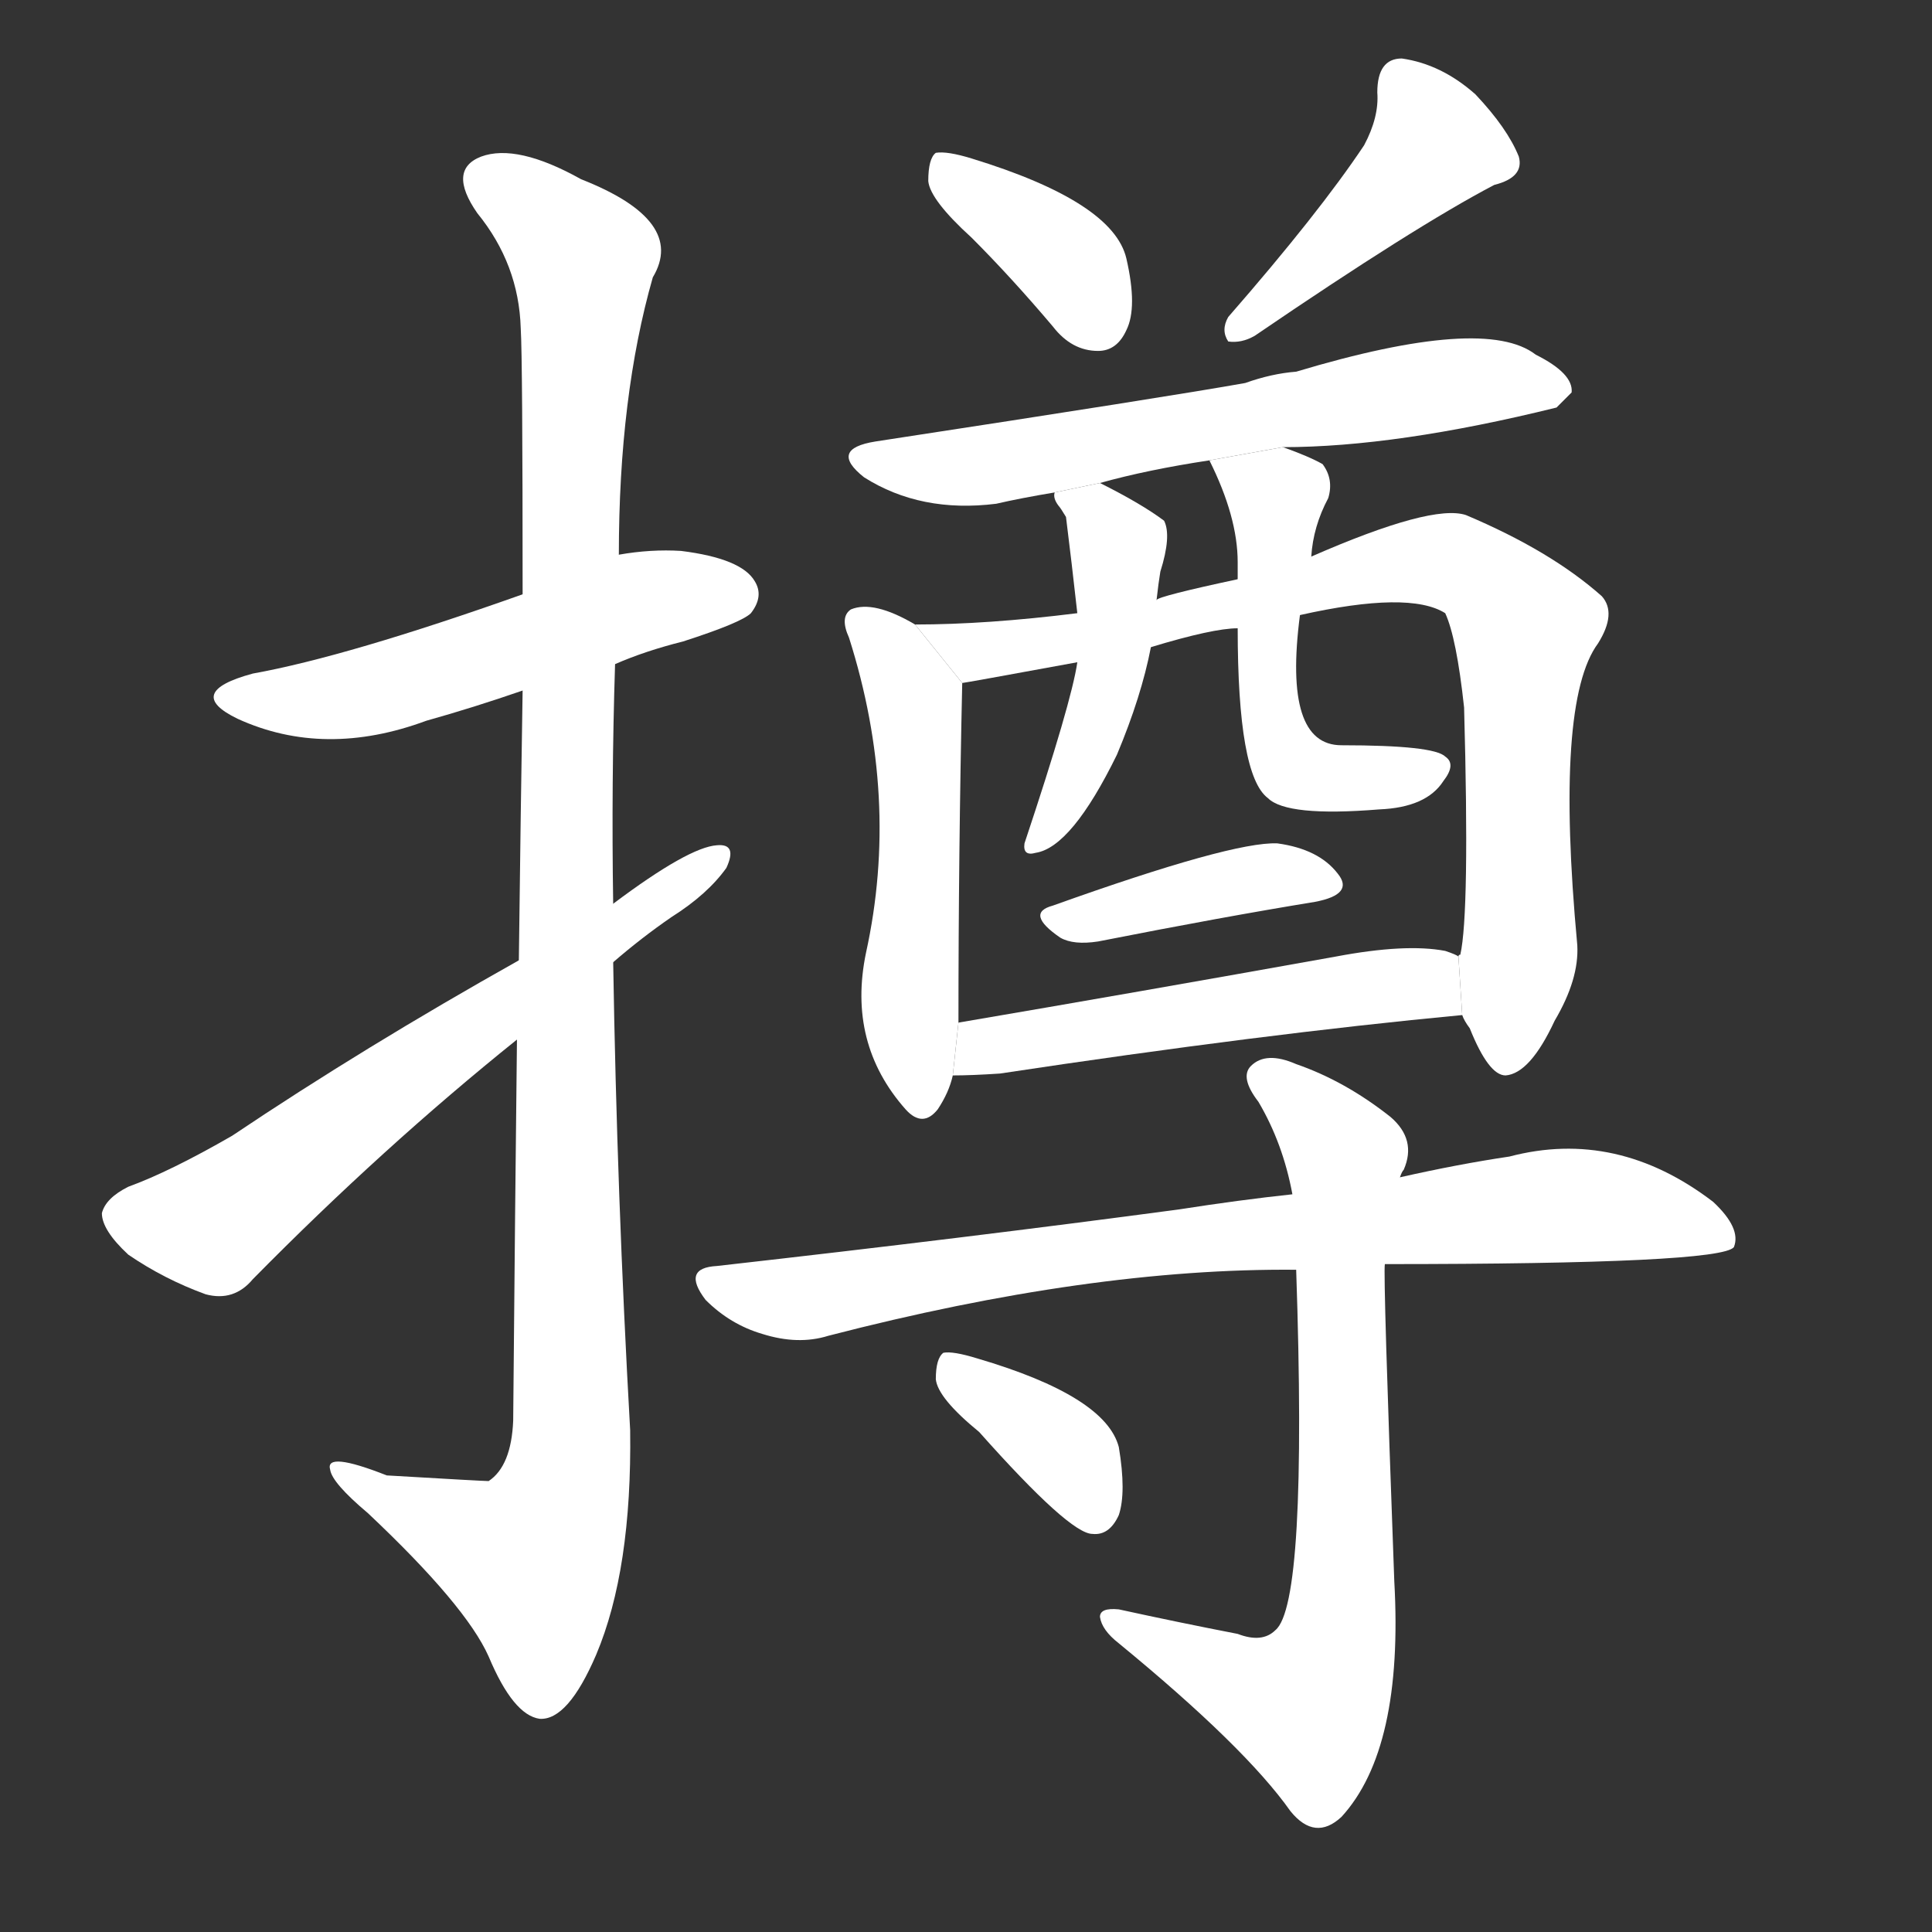 <!-- u6499_zun3_economize_abide_by_comply_with -->
<!-- 6499 -->
<!-- 6499 -->
<!-- 6499 -->
<svg viewBox="0 0 1024 1024">
  <rect x="0" y="0" width="1024" height="1024" fill="#333333" stroke="none"/>
  <g transform="scale(1, -1) translate(0, -900)">
    <path fill="#FFFFFF" d="M 326 548 Q 342 555 362 560 Q 393 570 398 575 Q 405 584 400 592 Q 393 604 361 608 Q 345 609 328 606 L 277 585 Q 184 552 134 543 Q 97 533 126 519 Q 172 498 226 518 Q 251 525 277 534 L 326 548 Z"></path>
    <path fill="#FFFFFF" d="M 274 349 Q 273 261 272 147 Q 271 123 259 115 Q 256 115 205 118 Q 172 131 175 121 Q 176 114 195 98 Q 247 49 259 22 Q 272 -9 286 -11 Q 301 -12 316 23 Q 335 68 334 142 Q 327 266 325 390 L 325 421 Q 324 485 326 548 L 328 606 Q 328 690 346 753 Q 364 783 308 805 Q 274 824 255 817 Q 237 810 253 787 Q 275 760 276 726 Q 277 710 277 585 L 277 534 Q 276 473 275 391 L 274 349 Z"></path>
    <path fill="#FFFFFF" d="M 275 391 Q 193 345 123 298 Q 90 279 68 271 Q 56 265 54 257 Q 54 248 68 235 Q 87 222 109 214 Q 124 210 134 222 Q 203 292 274 349 L 325 390 Q 340 403 356 414 Q 375 426 385 440 Q 391 453 380 452 Q 365 451 325 421 L 275 391 Z"></path>
    <path fill="#FFFFFF" d="M 515 774 Q 536 753 558 727 Q 568 714 582 714 Q 592 714 597 725 Q 603 737 597 763 Q 590 793 515 816 Q 502 820 496 819 Q 492 816 492 804 Q 493 794 515 774 Z"></path>
    <path fill="#FFFFFF" d="M 723 823 Q 699 787 651 732 Q 647 725 651 719 Q 658 718 665 722 Q 750 780 792 802 Q 808 806 805 817 Q 799 832 782 850 Q 764 866 743 869 Q 730 869 730 851 Q 731 838 723 823 Z"></path>
    <path fill="#FFFFFF" d="M 680 663 Q 740 663 825 684 Q 828 687 833 692 Q 834 702 814 712 Q 787 733 687 703 Q 674 702 660 697 Q 621 690 464 666 Q 439 662 458 647 Q 488 628 528 633 Q 541 636 559 639 L 583 644 Q 608 651 641 656 L 680 663 Z"></path>
    <path fill="#FFFFFF" d="M 485 569 Q 463 582 451 577 Q 445 573 450 562 Q 477 477 459 395 Q 449 347 480 312 Q 489 302 497 312 Q 503 321 505 330 L 508 358 Q 508 448 510 538 L 485 569 Z"></path>
    <path fill="#FFFFFF" d="M 775 362 Q 776 359 779 355 Q 789 330 798 330 Q 811 331 824 359 Q 837 381 836 399 Q 824 528 847 559 Q 857 575 849 584 Q 822 608 777 627 Q 759 633 695 605 L 656 593 Q 614 584 613 582 L 571 575 Q 523 569 485 569 L 510 538 Q 511 538 571 549 L 610 557 Q 643 567 656 567 L 689 574 Q 747 587 766 575 Q 772 562 776 525 Q 779 416 774 394 Q 773 394 773 393 L 775 362 Z"></path>
    <path fill="#FFFFFF" d="M 559 639 Q 558 636 561 632 Q 562 631 565 626 Q 568 602 571 575 L 571 549 Q 568 528 543 453 Q 542 446 549 448 Q 568 451 592 500 Q 605 531 610 557 L 613 582 Q 614 591 615 597 Q 621 616 617 624 Q 605 633 583 644 L 559 639 Z"></path>
    <path fill="#FFFFFF" d="M 695 605 Q 696 621 704 636 Q 707 646 701 654 Q 694 658 680 663 L 641 656 Q 656 626 656 602 Q 656 599 656 593 L 656 567 Q 656 489 672 477 Q 682 467 731 471 Q 756 472 765 486 Q 772 495 766 499 Q 760 505 711 505 Q 680 505 689 574 L 695 605 Z"></path>
    <path fill="#FFFFFF" d="M 558 420 Q 543 416 562 403 Q 569 399 582 401 Q 648 414 697 422 Q 718 426 709 437 Q 699 450 677 453 Q 653 454 558 420 Z"></path>
    <path fill="#FFFFFF" d="M 505 330 Q 515 330 530 331 Q 669 352 775 362 L 773 393 Q 772 394 766 396 Q 745 400 708 393 Q 602 374 508 358 L 505 330 Z"></path>
    <path fill="#FFFFFF" d="M 734 230 Q 912 230 919 239 Q 923 249 908 263 Q 857 302 800 287 Q 773 283 742 276 L 685 267 Q 657 264 625 259 Q 513 244 380 229 Q 361 228 374 211 Q 387 198 404 193 Q 423 187 439 192 Q 578 228 687 227 L 734 230 Z"></path>
    <path fill="#FFFFFF" d="M 656 34 Q 625 40 593 47 Q 583 48 583 43 Q 584 36 593 29 Q 660 -26 684 -60 Q 697 -76 711 -63 Q 744 -27 739 62 Q 733 225 734 230 L 742 276 Q 743 279 744 280 Q 751 296 737 308 Q 713 327 687 336 Q 671 343 663 335 Q 657 329 667 316 Q 680 294 685 267 L 687 227 Q 693 50 676 36 Q 669 29 656 34 Z"></path>
    <path fill="#FFFFFF" d="M 519 141 Q 567 87 579 87 Q 588 86 593 97 Q 597 109 593 133 Q 586 160 518 180 Q 505 184 500 183 Q 496 180 496 169 Q 497 159 519 141 Z"></path>
  </g>
</svg>
